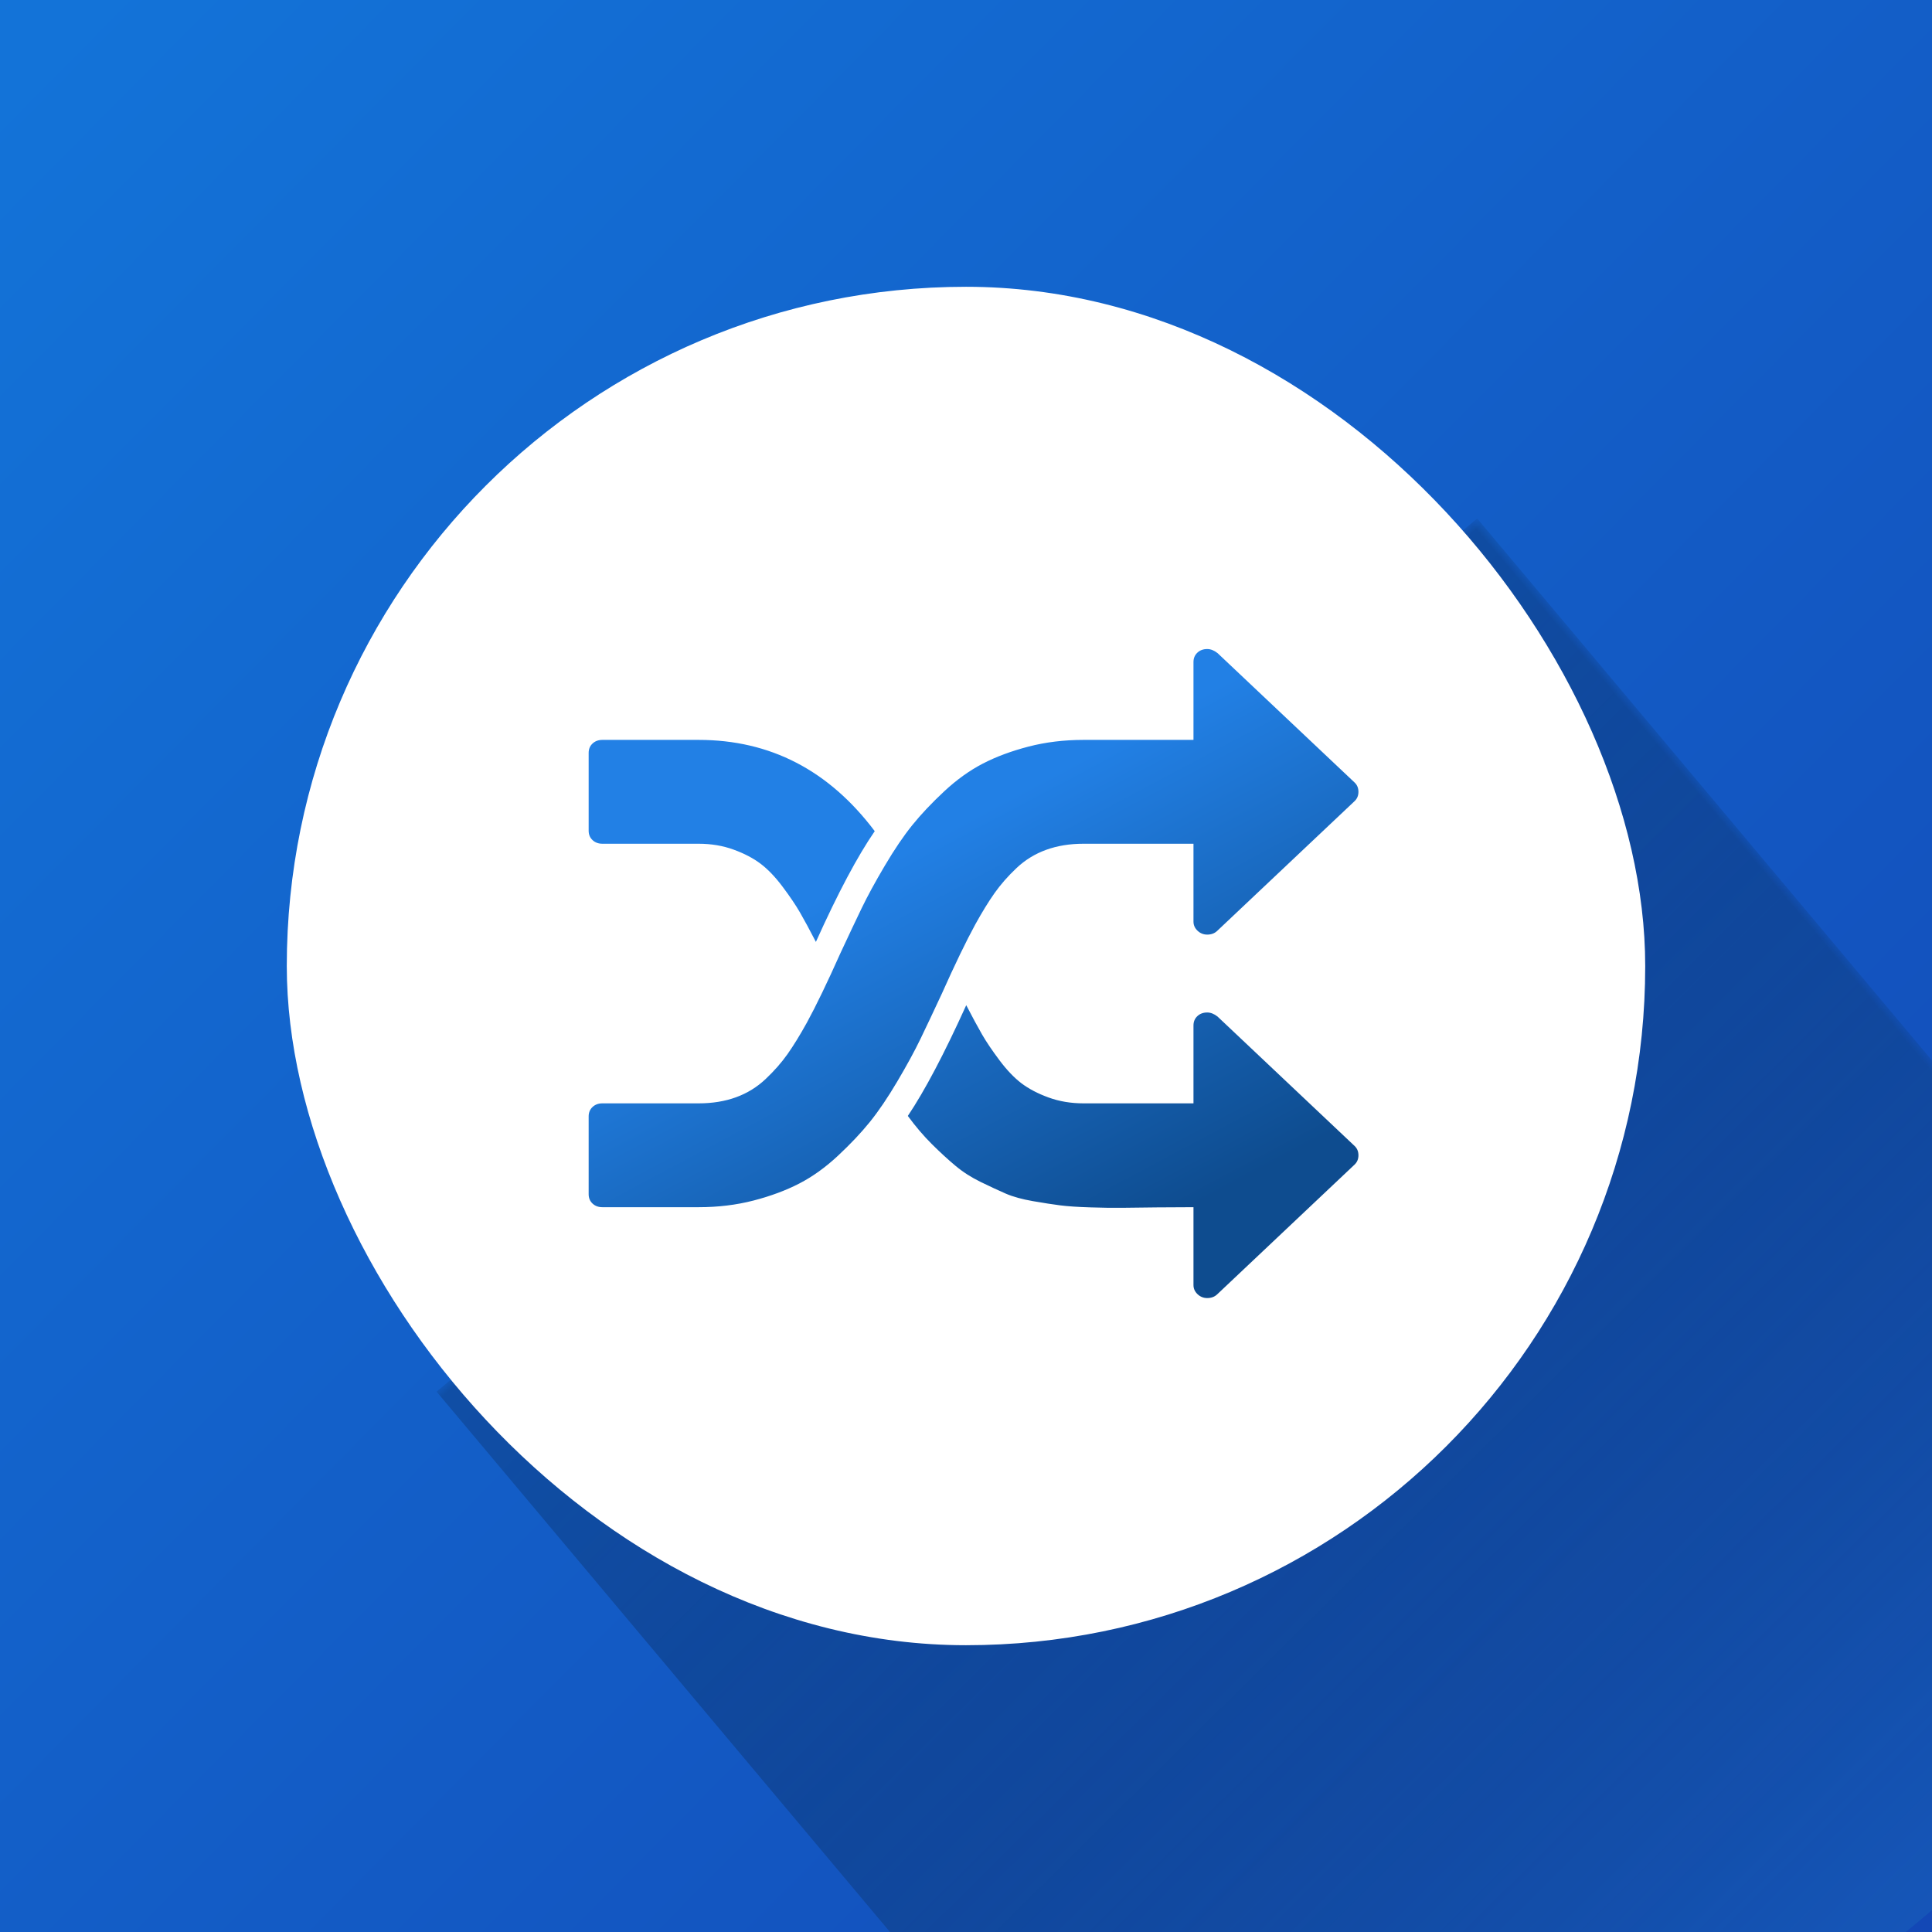 <svg xmlns="http://www.w3.org/2000/svg" xmlns:xlink="http://www.w3.org/1999/xlink" width="128" height="128" viewBox="0 0 128 128">
  <rect x="0" y="0" width="128" height="128" fill="#333333" stroke="none"/>
  <defs>
    <linearGradient id="compare-b" x1="2.679%" x2="102%" y1="2.652%" y2="101%">
      <stop offset="0%" stop-color="#1373D8"/>
      <stop offset="100%" stop-color="#1347B5"/>
    </linearGradient>
    <rect id="compare-a" width="128" height="128" x="0" y="0"/>
    <linearGradient id="compare-c" x1="1.467%" x2="106.784%" y1="49.874%" y2="40.395%">
      <stop offset="0%" stop-opacity=".177"/>
      <stop offset="100%" stop-color="#196AC6" stop-opacity=".516"/>
    </linearGradient>
    <rect id="compare-e" width="90" height="90" x="19" y="19" rx="45"/>
    <linearGradient id="compare-g" x1="43.899%" x2="79.17%" y1="29.545%" y2="85.544%">
      <stop offset="0%" stop-color="#2280E5"/>
      <stop offset="100%" stop-color="#0E4C8F"/>
    </linearGradient>
  </defs>
  <g fill="none" fill-rule="evenodd">
    <mask id="compare-d" fill="#fff">
      <use xlink:href="#compare-a"/>
    </mask>
    <use fill="url(#compare-b)" xlink:href="#compare-a"/>
    <rect width="90" height="90" x="47.321" y="52.745" fill="url(#compare-c)" mask="url(#compare-d)" transform="rotate(50 92.32 97.745)"/>
    <mask id="compare-f" fill="#fff">
      <use xlink:href="#compare-e"/>
    </mask>
    <use fill="#FFF" xlink:href="#compare-e"/>
    <g mask="url(#compare-f)">
      <path fill="url(#compare-g)" fill-rule="nonzero" d="M18.954,12.067 C17.816,13.715 16.516,16.161 15.055,19.404 C14.638,18.598 14.287,17.948 14.002,17.455 C13.718,16.963 13.333,16.394 12.85,15.749 C12.366,15.104 11.882,14.598 11.398,14.23 C10.914,13.863 10.317,13.549 9.605,13.29 C8.894,13.03 8.121,12.9 7.286,12.9 L0.911,12.9 C0.645,12.9 0.427,12.819 0.256,12.658 C0.085,12.497 0,12.291 0,12.04 L0,6.88 C0,6.629 0.085,6.423 0.256,6.262 C0.427,6.101 0.645,6.02 0.911,6.02 L7.286,6.02 C12.029,6.02 15.919,8.036 18.954,12.067 Z M51,33.54 C51,33.791 50.915,33.997 50.744,34.158 L41.637,42.758 C41.466,42.919 41.248,43 40.982,43 C40.735,43 40.522,42.915 40.342,42.745 C40.162,42.574 40.071,42.373 40.071,42.14 L40.071,36.98 C39.464,36.98 38.658,36.984 37.652,36.993 C36.647,37.002 35.878,37.011 35.347,37.02 C34.816,37.029 34.123,37.02 33.27,36.993 C32.416,36.967 31.742,36.922 31.249,36.859 C30.756,36.796 30.148,36.702 29.427,36.577 C28.706,36.451 28.109,36.286 27.634,36.08 C27.16,35.874 26.61,35.618 25.984,35.314 C25.358,35.009 24.798,34.651 24.305,34.239 C23.811,33.827 23.29,33.347 22.739,32.801 C22.189,32.254 21.658,31.632 21.146,30.933 C22.265,29.267 23.555,26.821 25.016,23.596 C25.434,24.402 25.785,25.052 26.069,25.545 C26.354,26.037 26.738,26.606 27.222,27.251 C27.706,27.896 28.189,28.402 28.673,28.77 C29.157,29.137 29.755,29.451 30.466,29.71 C31.178,29.97 31.951,30.1 32.786,30.1 L40.071,30.1 L40.071,24.94 C40.071,24.689 40.157,24.483 40.328,24.322 C40.498,24.161 40.717,24.08 40.982,24.08 C41.21,24.08 41.438,24.17 41.665,24.349 L50.744,32.922 C50.915,33.083 51,33.289 51,33.54 Z M51,9.46 C51,9.711 50.915,9.917 50.744,10.078 L41.637,18.678 C41.466,18.839 41.248,18.92 40.982,18.92 C40.735,18.92 40.522,18.835 40.342,18.665 C40.162,18.494 40.071,18.293 40.071,18.06 L40.071,12.9 L32.786,12.9 C31.875,12.9 31.05,13.034 30.31,13.303 C29.57,13.572 28.915,13.975 28.346,14.512 C27.777,15.05 27.293,15.601 26.895,16.165 C26.496,16.73 26.069,17.424 25.614,18.248 C25.007,19.359 24.267,20.891 23.394,22.844 C22.844,24.026 22.374,25.021 21.985,25.827 C21.596,26.633 21.084,27.574 20.448,28.649 C19.813,29.724 19.206,30.62 18.627,31.336 C18.048,32.053 17.346,32.796 16.521,33.567 C15.696,34.337 14.842,34.951 13.96,35.408 C13.077,35.865 12.067,36.241 10.929,36.537 C9.79,36.832 8.576,36.98 7.286,36.98 L0.911,36.98 C0.645,36.98 0.427,36.899 0.256,36.738 C0.085,36.577 0,36.371 0,36.12 L0,30.96 C0,30.709 0.085,30.503 0.256,30.342 C0.427,30.181 0.645,30.1 0.911,30.1 L7.286,30.1 C8.196,30.1 9.022,29.966 9.762,29.697 C10.502,29.428 11.156,29.025 11.725,28.488 C12.295,27.95 12.778,27.399 13.177,26.835 C13.575,26.27 14.002,25.576 14.458,24.752 C15.065,23.641 15.805,22.109 16.677,20.156 C17.228,18.974 17.697,17.979 18.086,17.173 C18.475,16.367 18.987,15.426 19.623,14.351 C20.259,13.276 20.866,12.38 21.444,11.664 C22.023,10.947 22.725,10.204 23.551,9.433 C24.376,8.663 25.23,8.049 26.112,7.592 C26.994,7.135 28.004,6.759 29.143,6.463 C30.281,6.168 31.496,6.02 32.786,6.02 L40.071,6.02 L40.071,0.86 C40.071,0.609 40.157,0.403 40.328,0.242 C40.498,0.081 40.717,0 40.982,0 C41.21,0 41.438,0.09 41.665,0.269 L50.744,8.842 C50.915,9.003 51,9.209 51,9.46 Z" transform="translate(39 43)"/>
    </g>
  </g>
</svg>
